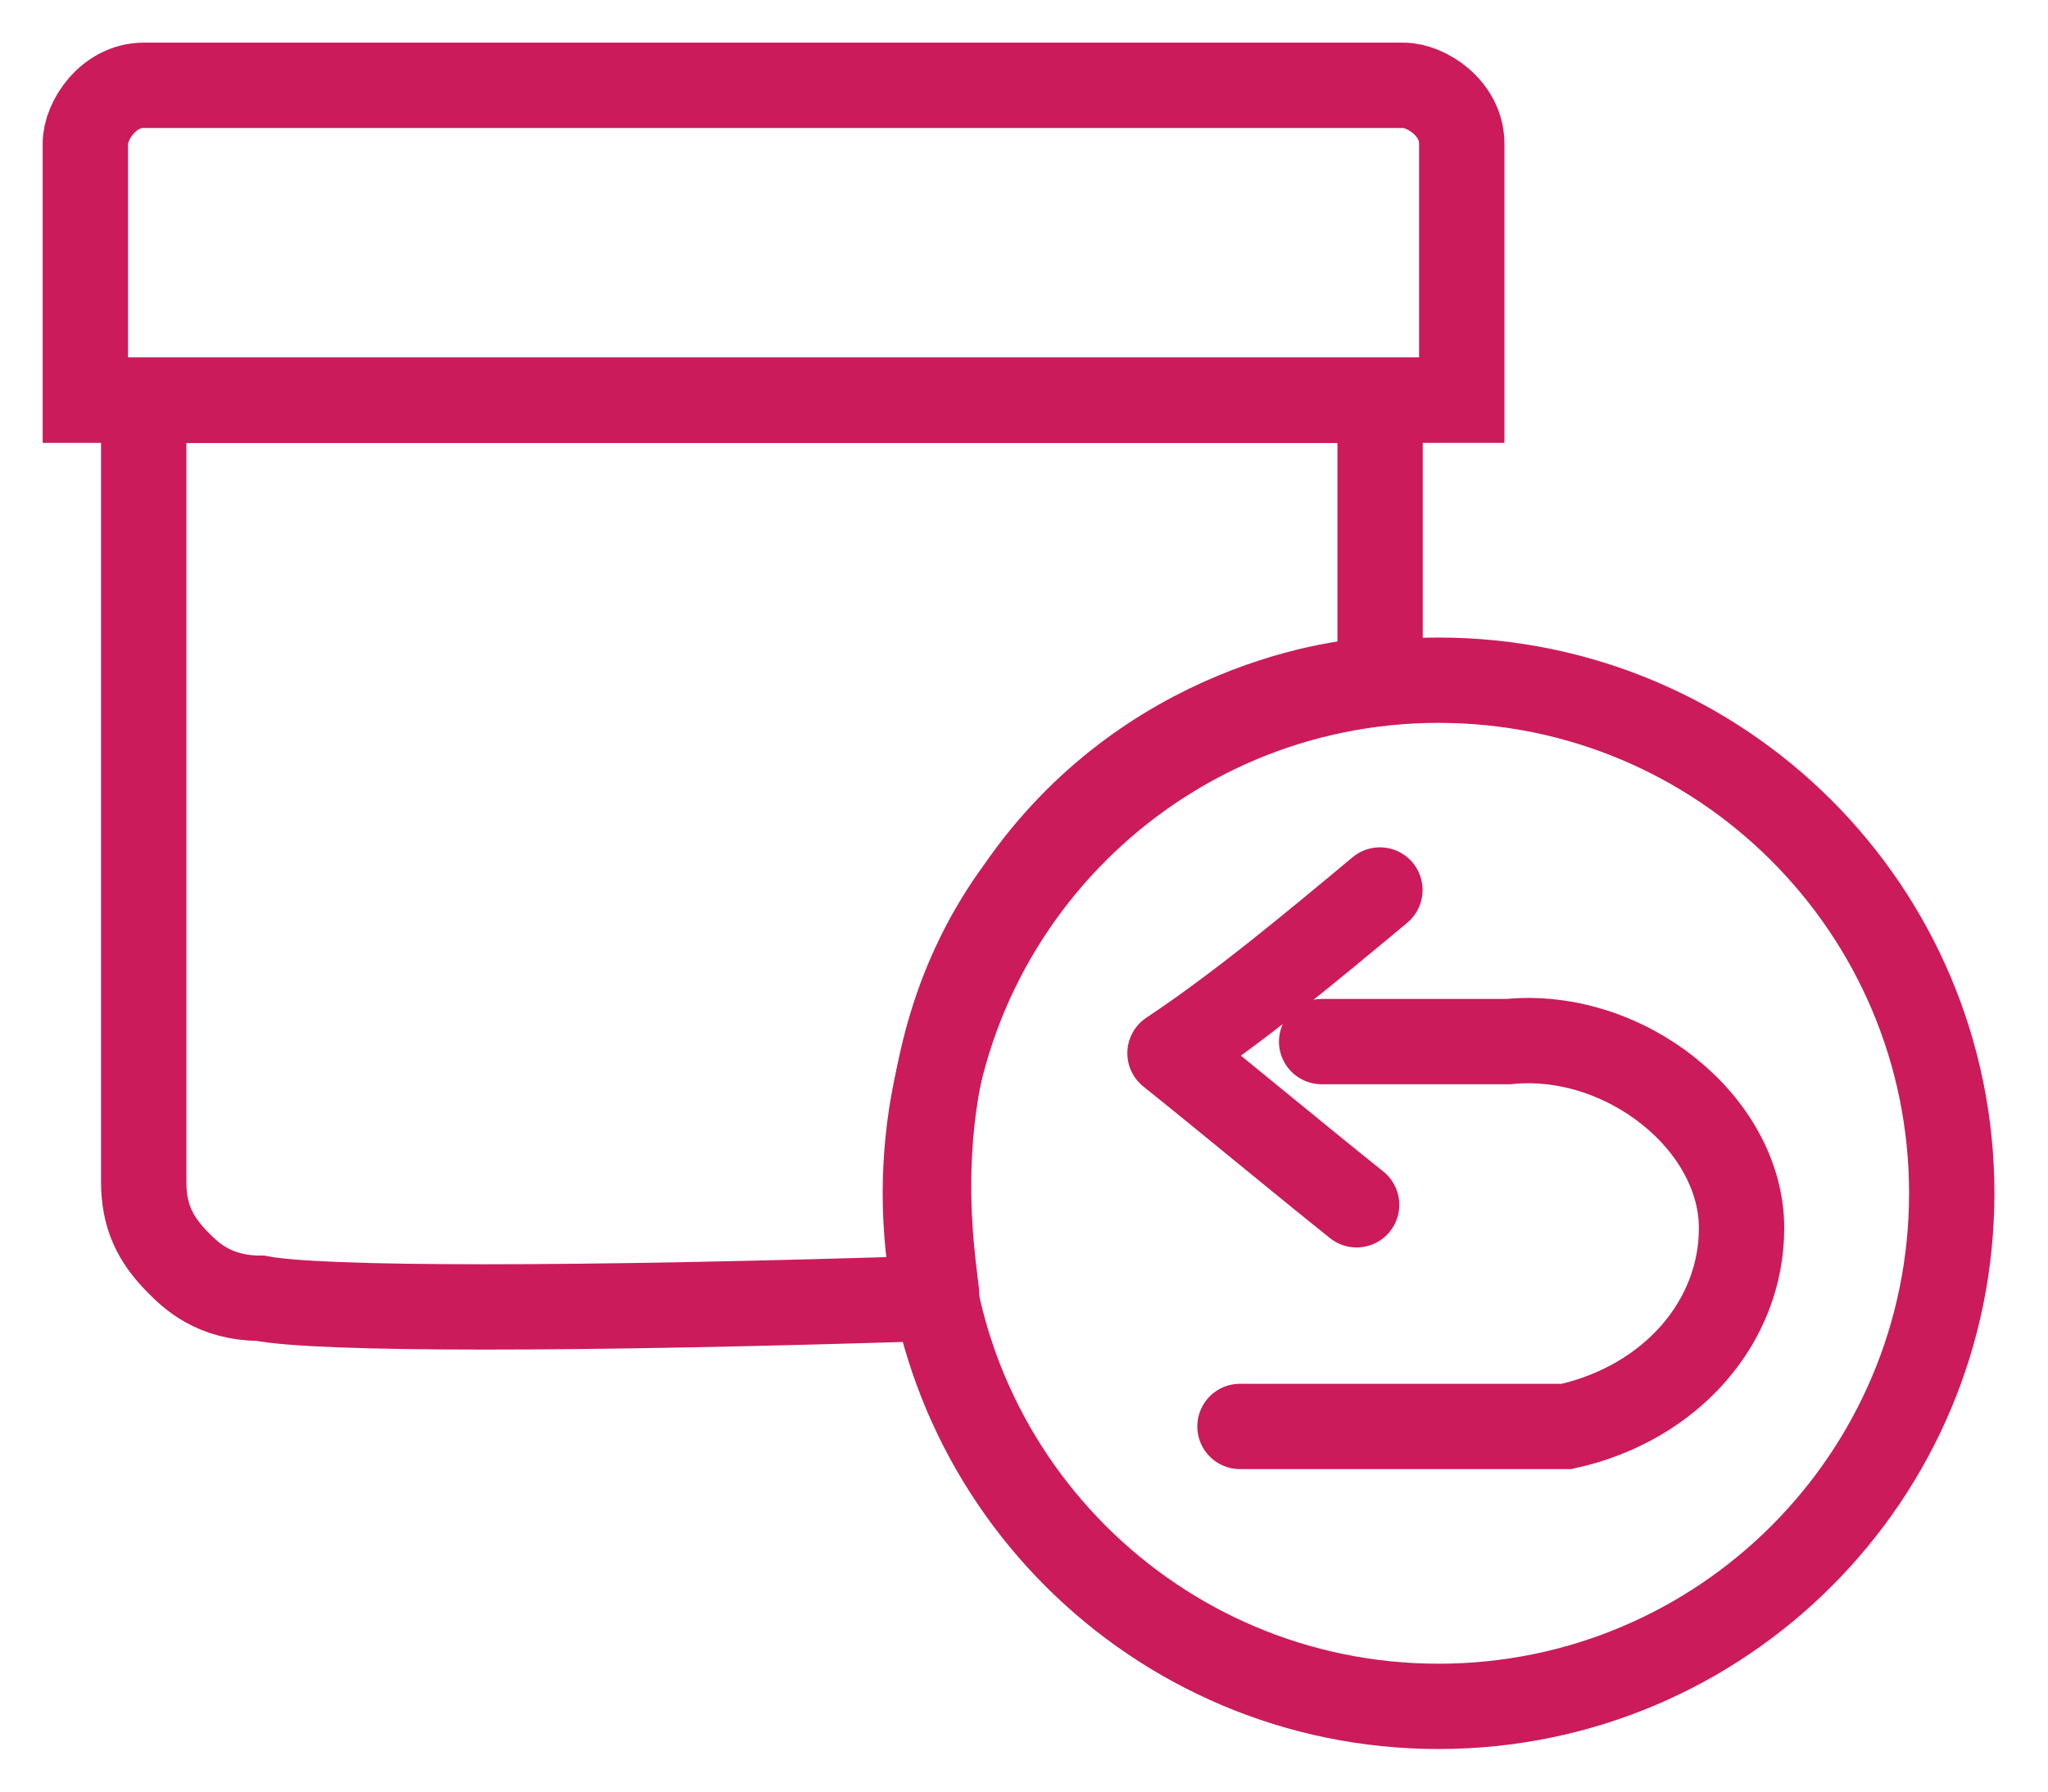 <svg width="24" height="21" viewBox="0 0 24 21" fill="none" xmlns="http://www.w3.org/2000/svg">
<path d="M16.858 20.001C20.18 20.001 22.872 17.309 22.872 13.987C22.872 10.665 20.18 7.973 16.858 7.973C13.537 7.973 10.844 10.665 10.844 13.987C10.844 17.309 13.537 20.001 16.858 20.001Z" stroke="#CB1B5B" stroke-miterlimit="10" stroke-linecap="round"/>
<path d="M14.531 16.72C15.761 16.72 17.128 16.72 18.359 16.72C19.589 16.446 20.409 15.489 20.409 14.396C20.409 13.166 19.042 12.072 17.675 12.209C16.992 12.209 16.172 12.209 15.488 12.209" stroke="#CB1B5B" stroke-miterlimit="10" stroke-linecap="round"/>
<path d="M16.171 10.432C15.351 11.115 14.531 11.799 13.711 12.345C14.394 12.892 15.214 13.575 15.898 14.122" stroke="#CB1B5B" stroke-miterlimit="10" stroke-linecap="round" stroke-linejoin="round"/>
<path d="M10.979 15.217C6.741 15.353 3.734 15.353 3.05 15.217C2.504 15.217 2.23 14.943 2.094 14.806C1.82 14.533 1.684 14.26 1.684 13.85V4.691H16.173C16.173 5.785 16.173 6.878 16.173 7.972C15.763 7.972 13.439 8.245 11.935 10.432C10.432 12.483 10.979 14.943 10.979 15.217Z" stroke="#CB1B5B" stroke-miterlimit="10" stroke-linecap="round"/>
<path d="M16.993 4.691H1V1.683C1 1.41 1.273 1 1.683 1H16.446C16.719 1 17.13 1.273 17.13 1.683V4.691H16.993Z" stroke="#CB1B5B" stroke-miterlimit="10" stroke-linecap="round"/>
</svg>
